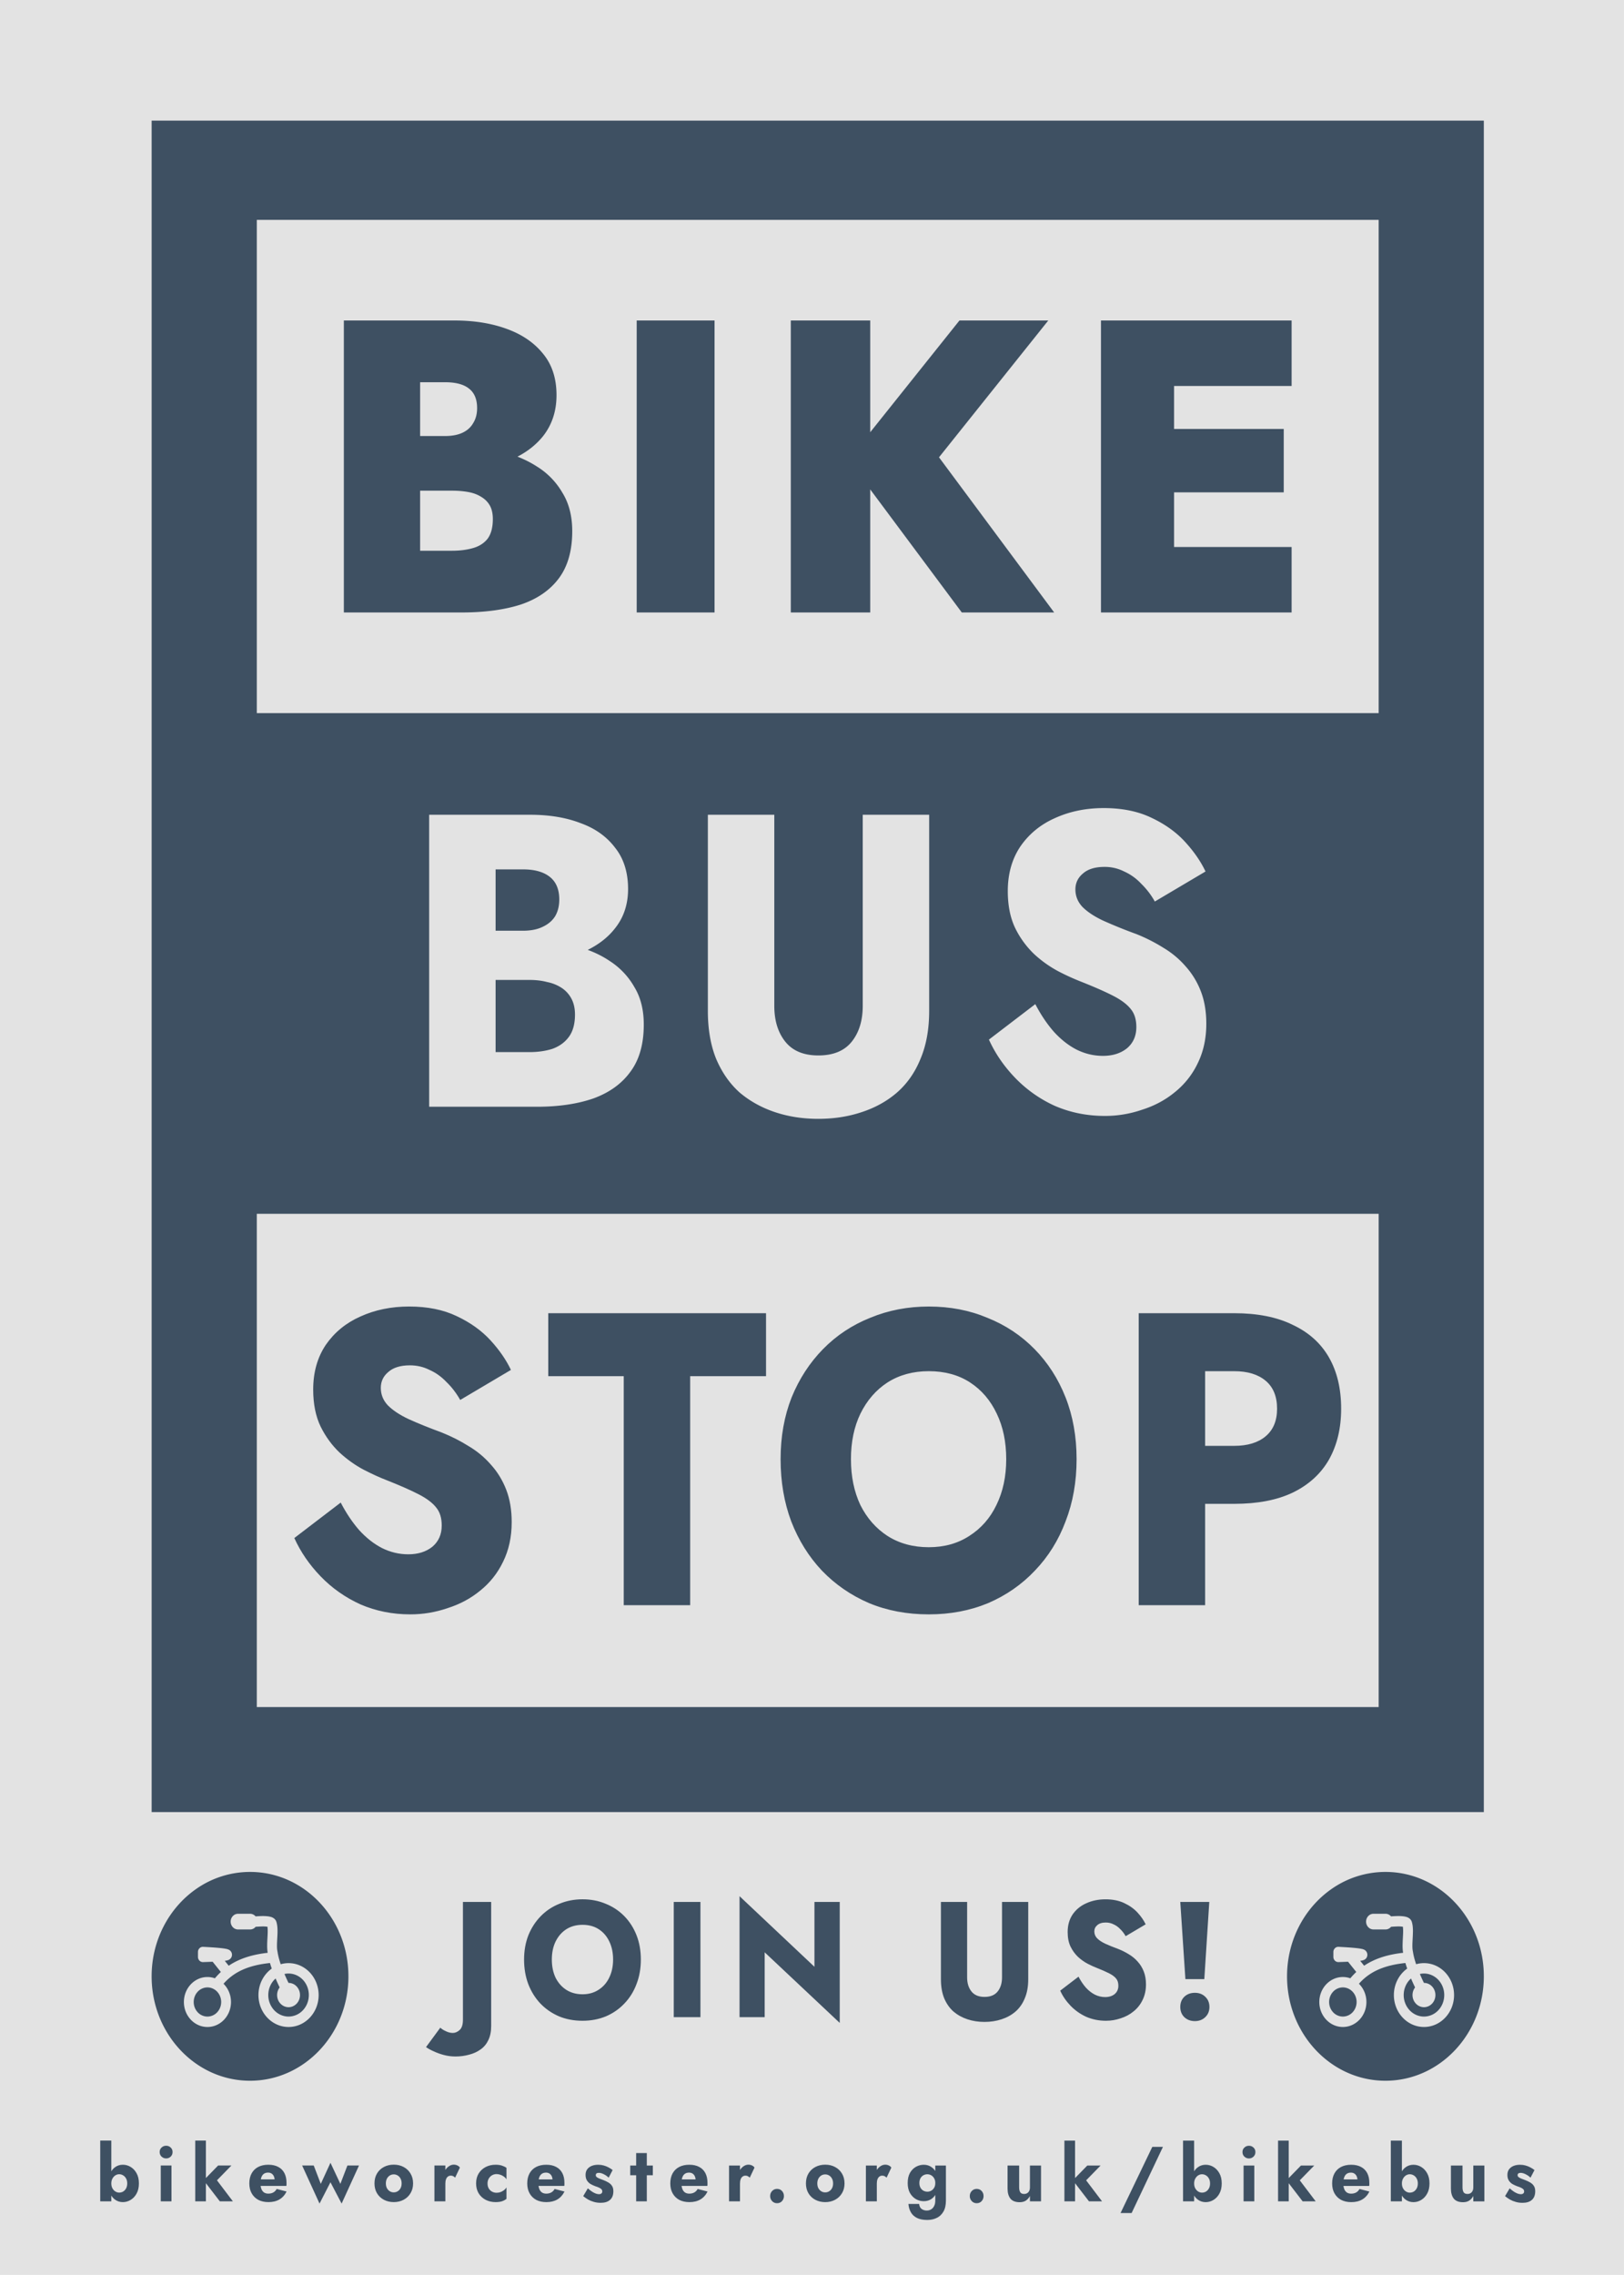 <svg xmlns="http://www.w3.org/2000/svg" viewBox="0 0 186.07 260.49"><path d="M0 0h186.065v260.491H0Z" style="fill:#E3E3E3;stroke-width:.265"/><path d="M17.374 13.815V207.49H170.01V13.815Zm12.05 11.359H157.96v56.482H29.424Zm97.034 67.355q3.152 0 5.45 1.1 2.342 1.097 3.873 2.769 1.53 1.672 2.342 3.391l-5.81 3.44a8.8 8.8 0 0 0-1.576-2.055 6 6 0 0 0-1.937-1.385 4.9 4.9 0 0 0-2.252-.525q-1.621 0-2.477.764-.856.717-.856 1.815 0 1.146.81 2.006.857.86 2.388 1.576a56 56 0 0 0 3.783 1.529 19.3 19.3 0 0 1 3.108 1.576q1.44.86 2.522 2.102a9.2 9.2 0 0 1 1.756 2.866q.63 1.623.631 3.725 0 2.532-.99 4.538a9.4 9.4 0 0 1-2.613 3.296q-1.621 1.337-3.738 2.006a13 13 0 0 1-4.28.716q-3.061 0-5.72-1.146a14.8 14.8 0 0 1-4.548-3.2q-1.936-2.006-3.018-4.395l5.315-4.06q.945 1.815 2.117 3.153 1.215 1.337 2.612 2.054 1.442.716 3.018.716 1.667 0 2.747-.86 1.08-.908 1.081-2.436 0-1.29-.63-2.054-.63-.811-2.027-1.528-1.396-.716-3.693-1.624a27 27 0 0 1-2.613-1.194 13.3 13.3 0 0 1-2.747-1.958 10.5 10.5 0 0 1-2.162-2.962q-.855-1.767-.856-4.25 0-2.963 1.442-5.112 1.485-2.149 3.963-3.247 2.522-1.147 5.585-1.147m-77.288.765h11.576q3.287 0 5.765.955 2.521.907 3.963 2.818 1.486 1.862 1.487 4.729 0 2.625-1.487 4.49c-.794 1.025-1.848 1.844-3.134 2.48.909.333 1.762.758 2.548 1.293a8.55 8.55 0 0 1 2.793 2.961q1.08 1.767 1.08 4.299 0 3.344-1.53 5.397-1.486 2.054-4.234 3.057-2.748.955-6.486.955h-12.34Zm31.933 0h7.612v21.875q0 2.532 1.26 4.108 1.263 1.576 3.784 1.576 2.568 0 3.829-1.576 1.26-1.576 1.26-4.108V93.294h7.612v22.449q0 3.152-.99 5.492-.947 2.34-2.703 3.87-1.71 1.48-4.054 2.244-2.296.764-4.954.764t-4.954-.764q-2.297-.765-4.054-2.245-1.71-1.529-2.702-3.869-.945-2.34-.946-5.492zm-24.32 6.257v7.021h3.152q1.305 0 2.207-.43.945-.43 1.441-1.194.495-.813.495-1.958 0-1.72-1.08-2.58t-3.063-.86zm0 12.657v8.263h3.872q1.486 0 2.658-.382 1.17-.43 1.846-1.337.72-.956.72-2.58 0-1.05-.404-1.814a3.35 3.35 0 0 0-1.126-1.242 4.7 4.7 0 0 0-1.667-.669q-.9-.24-2.027-.24zm-27.36 26.78H157.96v56.48H29.424Z" style="fill:#3E5062;fill-rule:evenodd;stroke-width:.218"/><path d="m50.447 232.179-1.635 2.223q.373.264.889.49.515.245 1.155.415t1.332.17q.818 0 1.564-.208.747-.188 1.315-.603.569-.395.889-1.074.32-.66.32-1.602v-14.209H53.04v13.493q0 .83-.373 1.169t-.782.339q-.39 0-.781-.189-.391-.17-.658-.414m12.78-7.802q0-1.168.426-2.054.444-.905 1.226-1.413.8-.51 1.866-.51 1.084 0 1.866.51.782.508 1.208 1.413.427.886.427 2.054t-.445 2.073q-.426.886-1.226 1.394-.782.51-1.83.51-1.066 0-1.866-.51-.782-.508-1.226-1.394-.426-.905-.426-2.073m-3.181 0q0 1.526.48 2.808.497 1.281 1.386 2.224.906.942 2.132 1.47 1.226.508 2.7.508 1.458 0 2.684-.509 1.226-.527 2.115-1.47.906-.942 1.386-2.223.497-1.282.497-2.808t-.497-2.789-1.404-2.186-2.132-1.413q-1.209-.51-2.648-.51-1.422 0-2.648.51-1.226.49-2.132 1.413t-1.422 2.186q-.497 1.263-.497 2.789m17.15-6.596v13.192h3.057V217.78zm16.12 0v7.425l-8.582-8.084v13.85h2.879v-7.424l8.6 8.084v-13.85zm14.49 0v8.857q0 1.244.373 2.168.39.923 1.066 1.526.693.584 1.6.886.906.301 1.954.301t1.955-.301q.924-.302 1.6-.886.692-.603 1.065-1.526.391-.924.391-2.168v-8.857h-3.003v8.631q0 1-.497 1.62-.498.623-1.51.623-.996 0-1.494-.622-.497-.622-.497-1.62v-8.632zm15.765 8.556-2.097 1.602q.426.942 1.19 1.733t1.795 1.263q1.049.452 2.257.452.87 0 1.688-.282.835-.264 1.475-.792.657-.528 1.03-1.3.392-.792.392-1.79 0-.83-.25-1.47-.248-.641-.692-1.131-.427-.49-.995-.83-.569-.357-1.227-.621-.87-.32-1.492-.603-.604-.283-.942-.622-.32-.34-.32-.791 0-.434.338-.717.337-.301.977-.301.48 0 .889.207.426.189.764.547.355.339.622.81l2.292-1.357q-.32-.678-.924-1.338t-1.528-1.093q-.907-.433-2.15-.433-1.209 0-2.204.452-.977.434-1.564 1.282-.568.848-.568 2.016 0 .98.337 1.677.338.679.853 1.169.516.47 1.084.772.587.302 1.03.471.907.358 1.458.641t.8.603q.248.302.248.81 0 .603-.426.961-.426.34-1.084.34-.622 0-1.19-.283-.551-.283-1.031-.81-.462-.528-.835-1.244m11.66-8.556.586 8.839h2.168l.569-8.839zm0 12.023q0 .716.462 1.169.48.452 1.208.452.729 0 1.19-.452.48-.453.48-1.169t-.48-1.168q-.461-.452-1.19-.452t-1.208.452q-.462.452-.462 1.168" aria-label="JOIN US!" style="font-weight:700;font-size:96px;font-family:Jost;-inkscape-font-specification:&quot;Jost Bold&quot;;text-align:center;letter-spacing:10px;word-spacing:.1px;white-space:pre;fill:#3E5062;fill-rule:evenodd;stroke-width:.191"/><path d="M39.397 36.698v33.434h13.467q3.963 0 6.8-.907 2.837-.955 4.37-3.01 1.53-2.053 1.53-5.397 0-2.58-1.125-4.394a8.54 8.54 0 0 0-2.928-3.009c-.695-.45-1.438-.82-2.22-1.127q1.79-.924 2.94-2.36 1.532-1.959 1.532-4.681 0-2.865-1.531-4.728-1.531-1.911-4.189-2.866-2.612-.955-5.99-.955zm33.554 0v33.434h8.918V36.698Zm17.656 0v33.434h9.098V56.038l10.494 14.094h10.584l-13.197-17.768 12.521-15.666H109.93L99.705 49.494V36.698Zm35.536 0v33.434h21.844v-7.499H134.52v-6.257h12.566v-7.26H134.52v-4.92h13.467v-7.498h-15.899zm-78.008 7.069h2.837q1.847 0 2.747.716.945.717.946 2.245 0 1.003-.45 1.72-.406.715-1.216 1.098-.81.382-2.027.382h-2.837zm0 12.418h3.648q.99 0 1.801.143.855.143 1.486.526.675.381 1.037 1.003.36.621.36 1.576 0 1.48-.63 2.293-.632.765-1.712 1.05-1.036.288-2.342.287h-3.648z" style="font-weight:800;font-size:200px;font-family:Jost;-inkscape-font-specification:&quot;Jost Ultra-Bold&quot;;text-align:center;letter-spacing:10px;word-spacing:.1px;white-space:pre;fill:#3E5062;stroke:none;stroke-width:.878"/><path d="m39.037 172.052-5.315 4.06q1.08 2.388 3.018 4.394 1.936 2.006 4.548 3.2 2.658 1.147 5.72 1.147 2.207 0 4.28-.717 2.116-.668 3.737-2.006 1.667-1.337 2.613-3.295.99-2.007.99-4.538 0-2.102-.63-3.726t-1.756-2.865q-1.081-1.242-2.523-2.102-1.44-.908-3.107-1.576-2.207-.812-3.784-1.529-1.531-.716-2.387-1.576-.81-.86-.81-2.006 0-1.099.855-1.815.856-.764 2.477-.764 1.217 0 2.252.525 1.081.478 1.937 1.385.9.86 1.576 2.054l5.81-3.439q-.81-1.72-2.341-3.391t-3.874-2.77q-2.297-1.099-5.45-1.099-3.062 0-5.585 1.146-2.477 1.099-3.963 3.248-1.441 2.15-1.441 5.111 0 2.484.856 4.251.855 1.72 2.161 2.961 1.307 1.195 2.748 1.959 1.486.764 2.612 1.194 2.297.907 3.693 1.624 1.397.716 2.027 1.528.63.764.63 2.054 0 1.529-1.08 2.436-1.081.86-2.748.86-1.576 0-3.017-.717-1.397-.716-2.613-2.053-1.17-1.338-2.116-3.153m23.78-14.472h8.648v26.222h7.611V157.58h8.693v-7.213H62.817zm34.68 9.505q0-2.962 1.082-5.207 1.126-2.292 3.107-3.582 2.027-1.29 4.73-1.29 2.747 0 4.729 1.29 1.981 1.29 3.062 3.582 1.081 2.245 1.081 5.207t-1.126 5.254q-1.08 2.245-3.108 3.534-1.981 1.29-4.639 1.29-2.702 0-4.729-1.29-1.981-1.29-3.107-3.534-1.081-2.293-1.081-5.254m-8.061 0q0 3.869 1.216 7.116 1.26 3.248 3.513 5.637 2.297 2.388 5.404 3.725 3.108 1.29 6.846 1.29 3.694 0 6.801-1.29 3.108-1.337 5.36-3.725 2.297-2.389 3.513-5.637 1.261-3.247 1.261-7.116 0-3.87-1.26-7.07-1.262-3.2-3.559-5.54t-5.405-3.582q-3.062-1.29-6.71-1.29-3.604 0-6.711 1.29-3.108 1.242-5.405 3.582t-3.603 5.54q-1.261 3.2-1.261 7.07m41.03-16.718v33.435h7.612v-33.435zm4.775 6.64h6.17q2.297 0 3.603 1.098t1.306 3.2q0 2.054-1.306 3.153-1.306 1.098-3.603 1.098h-6.17v6.64h6.17q4.008 0 6.71-1.29 2.748-1.338 4.144-3.774 1.397-2.483 1.397-5.827 0-3.439-1.397-5.875-1.396-2.436-4.143-3.725-2.703-1.338-6.711-1.338h-6.17z" aria-label="STOP" style="font-weight:700;font-size:200px;font-family:Jost;-inkscape-font-specification:&quot;Jost Bold&quot;;text-align:center;letter-spacing:10px;word-spacing:.1px;white-space:pre;fill:#3E5062;stroke:none;stroke-width:.232"/><path d="M12.754 245.107h-1.27v6.955h1.27zm3.161 4.904q0-.695-.269-1.168-.26-.472-.681-.722-.412-.25-.891-.25t-.858.259-.597.74q-.218.473-.218 1.141 0 .66.218 1.141.219.482.597.74.379.26.858.26t.891-.25q.42-.25.681-.723.269-.481.269-1.168m-1.337 0q0 .321-.126.562-.126.232-.336.366-.21.124-.463.124-.218 0-.428-.124-.202-.125-.337-.357-.134-.24-.134-.57t.134-.562q.135-.241.337-.366.21-.125.428-.125.253 0 .463.134.21.125.336.365.126.232.126.553m3.715-3.593q0 .321.219.526t.521.205q.311 0 .522-.205.218-.205.218-.526 0-.32-.218-.517-.21-.205-.522-.205-.302 0-.521.205-.219.196-.219.517m.127 1.543v4.1h1.227v-4.1zm3.95-2.854v6.955h1.22v-6.955zm2.623 2.854-1.656 1.694 1.85 2.407h1.496l-1.824-2.407 1.656-1.694zm5.767 4.19q.74 0 1.252-.303.522-.303.824-.91l-1.135-.294q-.143.268-.386.401-.236.134-.572.134-.294 0-.496-.134-.202-.142-.303-.41-.1-.267-.1-.642.008-.41.1-.677.101-.277.294-.41.194-.134.48-.134.227 0 .395.107t.26.303.093.464q0 .062-.034.16-.025.09-.067.152l.303-.41H29.28v.749h3.531q.017-.063.017-.152v-.196q0-.66-.244-1.124-.244-.463-.706-.704-.463-.25-1.135-.25-.673 0-1.169.259-.487.259-.748.74-.26.481-.26 1.141 0 .651.268 1.133.27.481.757.749.496.258 1.169.258m3.858-4.19 1.992 4.36 1.253-2.443 1.278 2.442 1.992-4.36h-1.328l-.807 2.105-1.135-2.416-1.11 2.416-.807-2.104zm8.288 2.05q0 .642.286 1.124.286.481.79.749.505.267 1.136.267t1.126-.267q.505-.268.79-.75.295-.48.295-1.123 0-.65-.295-1.132-.285-.482-.79-.749-.496-.267-1.126-.267t-1.135.267-.79.749q-.287.481-.287 1.132m1.304 0q0-.32.126-.553.126-.231.328-.356.201-.125.454-.125.243 0 .445.125.21.125.328.356.126.232.126.553t-.126.553q-.118.223-.328.348-.202.125-.445.125-.253 0-.454-.125-.202-.125-.328-.348-.126-.232-.126-.553m6.817-2.05h-1.253v4.1h1.253zm1.118 1.39.547-1.15q-.101-.16-.295-.25-.193-.089-.403-.089-.32 0-.614.223t-.479.607q-.177.383-.177.873l.303.473q0-.294.076-.5.075-.204.218-.311t.328-.107q.168 0 .278.062.117.062.218.17m3.715.66q0-.303.135-.544.134-.24.37-.383.244-.143.521-.143.21 0 .429.072.218.07.403.205.194.133.311.33v-1.32q-.201-.152-.504-.25-.303-.107-.74-.107-.639 0-1.152.268-.504.267-.798.749-.286.472-.286 1.123 0 .642.286 1.124.294.481.798.749.513.267 1.152.267.437 0 .74-.098.303-.107.504-.276v-1.311q-.117.196-.302.33-.177.134-.395.214-.21.071-.446.071-.277 0-.521-.134-.236-.133-.37-.365-.135-.24-.135-.57m6.742 2.14q.74 0 1.253-.303.521-.303.824-.91l-1.135-.294q-.143.268-.387.401-.235.134-.572.134-.294 0-.496-.134-.201-.142-.302-.41-.101-.267-.101-.642.008-.41.1-.677.102-.277.295-.41.193-.134.48-.134.226 0 .394.107t.26.303q.093.196.093.464 0 .062-.033.16-.025.09-.067.152l.302-.41h-2.388v.749h3.532q.016-.063.016-.152v-.196q0-.66-.243-1.124-.244-.463-.707-.704-.462-.25-1.135-.25-.672 0-1.168.259-.488.259-.749.74-.26.481-.26 1.141 0 .651.269 1.133.269.481.757.749.496.258 1.168.258m4.75-1.578-.53.892q.26.214.563.392.303.17.656.267.361.107.782.107.69 0 1.067-.33.387-.338.387-.998 0-.384-.16-.615-.15-.232-.412-.384-.252-.151-.554-.267-.286-.116-.488-.187-.193-.08-.303-.17-.1-.089-.1-.223 0-.116.083-.187.093-.071.27-.071.26 0 .571.16.311.152.555.393l.454-.874q-.227-.179-.488-.312-.252-.134-.546-.214-.286-.08-.622-.08-.42 0-.748.133-.32.134-.513.392-.185.259-.185.633 0 .393.16.642.16.25.403.402.252.142.53.25.31.097.487.187.185.089.261.187.076.089.076.223 0 .142-.093.231-.092.09-.286.09-.134 0-.32-.054-.184-.062-.428-.205-.235-.151-.53-.41m4.858-2.612v1.114h2.59v-1.114zm.68-1.427v5.528h1.22v-5.528zm6.104 5.617q.74 0 1.252-.303.522-.303.824-.91l-1.135-.294q-.143.268-.386.401-.236.134-.572.134-.294 0-.496-.134-.202-.142-.303-.41-.1-.267-.1-.642.008-.41.1-.677.101-.277.295-.41.193-.134.479-.134.227 0 .395.107t.26.303.093.464q0 .062-.034.16-.025.09-.067.152l.303-.41h-2.388v.749h3.531q.017-.063.017-.152v-.196q0-.66-.244-1.124-.244-.463-.706-.704-.462-.25-1.135-.25t-1.169.259q-.487.259-.748.74-.26.481-.26 1.141 0 .651.269 1.133.269.481.756.749.496.258 1.169.258m5.792-4.19h-1.253v4.1h1.253zm1.118 1.39.546-1.15q-.1-.16-.294-.25-.193-.089-.404-.089-.32 0-.613.223-.295.223-.48.607-.176.383-.176.873l.303.473q0-.294.075-.5.076-.204.219-.311t.328-.107q.168 0 .277.062.118.062.219.17m2.336 2.105q0 .338.227.58.227.24.563.24.353 0 .572-.24.219-.242.219-.58 0-.34-.219-.58t-.572-.24q-.336 0-.563.24t-.227.58m4.102-1.445q0 .642.286 1.124.286.481.79.749.505.267 1.135.267t1.127-.267q.504-.268.79-.75.294-.48.294-1.123 0-.65-.294-1.132-.286-.482-.79-.749-.496-.267-1.127-.267-.63 0-1.135.267-.504.267-.79.749-.286.481-.286 1.132m1.303 0q0-.32.126-.553.126-.231.328-.356t.454-.125q.244 0 .446.125.21.125.328.356.126.232.126.553t-.126.553q-.118.223-.328.348-.202.125-.446.125-.252 0-.454-.125t-.328-.348q-.126-.232-.126-.553m6.818-2.05H99.21v4.1h1.253zm1.118 1.39.546-1.15q-.1-.16-.294-.25-.193-.089-.404-.089-.32 0-.613.223-.295.223-.48.607-.176.383-.176.873l.303.473q0-.294.075-.5.076-.204.219-.311t.328-.107q.168 0 .277.062.118.062.219.17m2.504 3.005q.042.544.278.954.235.42.697.651.471.232 1.186.232.597 0 1.076-.232.48-.223.765-.713.294-.49.294-1.275v-4.012h-1.219v4.012q0 .374-.134.624-.126.258-.345.383-.219.134-.488.134-.243 0-.437-.09-.193-.08-.31-.249-.11-.17-.135-.419zm-.084-2.398q0 .686.26 1.15.27.464.69.704.42.232.891.232.488 0 .858-.24.378-.25.597-.714.218-.472.218-1.132 0-.669-.218-1.133-.219-.463-.597-.704-.37-.25-.858-.25-.47 0-.89.232t-.69.696q-.26.463-.26 1.159m1.337 0q0-.321.126-.544t.336-.339.463-.116q.16 0 .32.063.159.062.285.187.135.125.21.312.084.187.084.437 0 .33-.134.553-.135.222-.345.338-.202.107-.42.107-.253 0-.463-.116-.21-.115-.336-.338-.126-.232-.126-.544m5.775 1.498q0 .338.227.58.227.24.563.24.353 0 .572-.24.218-.242.218-.58 0-.34-.218-.58-.219-.24-.572-.24-.336 0-.563.24t-.227.58m5.657-.999v-2.496h-1.328v2.639q0 .73.328 1.15.336.41 1.059.41.429 0 .715-.187.285-.196.462-.526v.615h1.27v-4.101h-1.27v2.496q0 .24-.084.41t-.236.259q-.143.089-.353.089-.31 0-.437-.196-.126-.205-.126-.562m5.186-5.35v6.955h1.22v-6.955zm2.624 2.854-1.657 1.694 1.85 2.407h1.496l-1.824-2.407 1.656-1.694zm7.448-2.14-3.64 7.578h1.269l3.59-7.578zm4.79-.714h-1.269v6.955h1.27zm3.162 4.904q0-.695-.269-1.168-.26-.472-.681-.722-.412-.25-.891-.25t-.858.259-.597.74q-.218.473-.218 1.141 0 .66.218 1.141.219.482.597.74.379.26.858.26t.891-.25q.42-.25.681-.723.269-.481.269-1.168m-1.337 0q0 .321-.126.562-.126.232-.336.366-.21.124-.463.124-.218 0-.428-.124-.202-.125-.337-.357-.134-.24-.134-.57t.134-.562q.135-.241.337-.366.21-.125.428-.125.253 0 .463.134.21.125.336.365.126.232.126.553m3.715-3.593q0 .321.219.526t.521.205q.311 0 .521-.205.22-.205.22-.526 0-.32-.22-.517-.21-.205-.52-.205-.303 0-.522.205-.219.196-.219.517m.126 1.543v4.1h1.228v-4.1zm3.951-2.854v6.955h1.22v-6.955zm2.623 2.854-1.656 1.694 1.85 2.407h1.496l-1.824-2.407 1.656-1.694zm5.767 4.19q.74 0 1.252-.303.522-.303.824-.91l-1.135-.294q-.143.268-.386.401-.236.134-.572.134-.294 0-.496-.134-.202-.142-.303-.41-.1-.267-.1-.642.007-.41.1-.677.101-.277.294-.41.194-.134.48-.134.227 0 .395.107t.26.303.093.464q0 .062-.034.16-.025.09-.067.152l.303-.41h-2.388v.749h3.531q.017-.063.017-.152v-.196q0-.66-.244-1.124-.244-.463-.706-.704-.463-.25-1.135-.25-.673 0-1.169.259-.487.259-.748.74-.26.481-.26 1.141 0 .651.268 1.133.27.481.757.749.496.258 1.169.258m5.8-7.044h-1.27v6.955h1.27zm3.161 4.904q0-.695-.27-1.168-.26-.472-.68-.722-.412-.25-.891-.25t-.858.259-.597.74q-.218.473-.218 1.141 0 .66.218 1.141.219.482.597.74.379.26.858.26t.891-.25q.42-.25.68-.723.27-.481.27-1.168m-1.337 0q0 .321-.126.562-.126.232-.336.366-.21.124-.463.124-.218 0-.428-.124-.202-.125-.337-.357-.134-.24-.134-.57t.134-.562q.135-.241.337-.366.21-.125.428-.125.253 0 .463.134.21.125.336.365.126.232.126.553m5.12.446v-2.496h-1.329v2.639q0 .73.328 1.15.336.41 1.06.41.428 0 .714-.187.286-.196.462-.526v.615h1.27v-4.101h-1.27v2.496q0 .24-.084.41t-.235.259q-.143.089-.353.089-.311 0-.438-.196-.126-.205-.126-.562m5.404.116-.53.892q.261.214.564.392.303.17.656.267.361.107.782.107.69 0 1.067-.33.387-.338.387-.998 0-.384-.16-.615-.15-.232-.412-.384-.252-.151-.554-.267-.286-.116-.488-.187-.193-.08-.303-.17-.1-.089-.1-.223 0-.116.084-.187.092-.071.269-.071.26 0 .571.16.311.152.555.393l.454-.874q-.227-.179-.487-.312-.253-.134-.547-.214-.286-.08-.622-.08-.42 0-.748.133-.32.134-.513.392-.185.259-.185.633 0 .393.16.642.16.25.403.402.252.142.53.25.31.097.487.187.185.089.261.187.076.089.076.223 0 .142-.093.231-.092.09-.286.09-.134 0-.32-.054-.184-.062-.428-.205-.235-.151-.53-.41" aria-label="bikeworcester.org.uk/bikebus" style="font-weight:700;font-size:37.333px;font-family:Jost;-inkscape-font-specification:&quot;Jost Bold&quot;;text-align:center;letter-spacing:7.5px;word-spacing:.1px;white-space:pre;fill:#3E5062;stroke:none;stroke-width:.232"/><path fill="#3E5062" fill-rule="evenodd" d="M147.463 226.3c0-4.168 2.015-7.84 5.067-9.98a10.77 10.77 0 0 1 6.207-1.976c6.222 0 11.273 5.357 11.273 11.955 0 6.599-5.051 11.956-11.273 11.956s-11.274-5.357-11.274-11.956m14.67 1.27a1.44 1.44 0 0 0-.293.873c0 .369.139.723.385.983.245.261.579.408.927.408.347 0 .68-.147.927-.408.246-.26.384-.614.384-.983s-.138-.722-.384-.983a1.27 1.27 0 0 0-.927-.408h-.007l-.173-.366q-.15-.324-.29-.654a2 2 0 0 1 .47-.053c.615 0 1.207.26 1.642.722a2.54 2.54 0 0 1 .68 1.742c0 .654-.244 1.28-.68 1.742a2.26 2.26 0 0 1-1.643.722c-.616 0-1.207-.26-1.642-.722a2.54 2.54 0 0 1-.68-1.742c0-.653.244-1.28.68-1.742q.076-.081.16-.152a21 21 0 0 0 .463 1.022zm-9.848 1.668c0-.443.165-.867.46-1.18a1.53 1.53 0 0 1 1.113-.49c.418 0 .818.177 1.113.49s.461.737.461 1.18-.165.867-.46 1.18a1.53 1.53 0 0 1-1.114.489 1.53 1.53 0 0 1-1.113-.489 1.72 1.72 0 0 1-.46-1.18m7.095-8.61q.335-.026.672-.038a4 4 0 0 1 .416.004l.143.011.099.013.022.004q.009.052.013.106.02.197.018.396 0 .187-.009.376l-.02.406a21 21 0 0 0-.033.874q0 .238.017.475.014.177.045.35-.334.036-.666.089-.52.081-1.034.206-.476.116-.939.278-.434.15-.85.35-.51.24-.978.557l-.45-.56.01-.001a5 5 0 0 0 .21-.036 1.2 1.2 0 0 0 .222-.07.64.64 0 0 0 .245-.19.65.65 0 0 0-.294-1.005 1 1 0 0 0-.19-.058q-.15-.032-.301-.055a8 8 0 0 0-.277-.035q-.21-.024-.42-.042-.328-.03-.658-.051a72 72 0 0 0-1.032-.06.54.54 0 0 0-.415.163.6.6 0 0 0-.174.432v.556c0 .161.061.315.17.428a.55.55 0 0 0 .408.168q.552-.017 1.104-.041l.942 1.175q-.363.338-.684.723a2.5 2.5 0 0 0-.853-.148c-1.49 0-2.698 1.282-2.698 2.861s1.208 2.861 2.698 2.861 2.698-1.282 2.698-2.86c0-.825-.33-1.569-.857-2.09q.364-.414.79-.757a6.4 6.4 0 0 1 1.243-.777q.363-.173.743-.306.415-.145.84-.248.468-.115.944-.189.383-.06.764-.099a12 12 0 0 0 .204.638c-.92.657-1.524 1.77-1.524 3.032 0 2.018 1.545 3.656 3.448 3.656s3.447-1.638 3.447-3.656-1.544-3.656-3.447-3.656q-.468.001-.9.127a17 17 0 0 1-.164-.527 9 9 0 0 1-.123-.488 6 6 0 0 1-.077-.418 2.4 2.4 0 0 1-.05-.325 4 4 0 0 1-.013-.373q0-.195.01-.39.008-.207.02-.415a20 20 0 0 0 .033-.85q0-.26-.024-.519a3 3 0 0 0-.095-.513.8.8 0 0 0-.342-.465 1 1 0 0 0-.321-.142 2.5 2.5 0 0 0-.388-.07l-.193-.016a6 6 0 0 0-.508-.005q-.321.01-.642.035l-.031-.035a.82.82 0 0 0-.6-.263h-1.377a.82.82 0 0 0-.6.263.93.93 0 0 0-.248.635c0 .239.09.467.248.636a.82.82 0 0 0 .6.263h1.377a.82.82 0 0 0 .636-.304zM17.373 226.3c0-4.168 2.015-7.84 5.067-9.98a10.77 10.77 0 0 1 6.207-1.976c6.222 0 11.273 5.357 11.273 11.955 0 6.599-5.051 11.956-11.273 11.956s-11.274-5.357-11.274-11.956m14.67 1.27a1.44 1.44 0 0 0-.293.873c0 .369.139.723.385.983.246.261.58.408.927.408s.681-.147.927-.408c.246-.26.384-.614.384-.983s-.138-.722-.384-.983a1.27 1.27 0 0 0-.927-.408h-.007l-.173-.366q-.15-.324-.29-.654a2 2 0 0 1 .47-.053c.616 0 1.207.26 1.643.722s.68 1.089.68 1.742c0 .654-.245 1.28-.68 1.742a2.26 2.26 0 0 1-1.643.722c-.616 0-1.208-.26-1.643-.722a2.54 2.54 0 0 1-.68-1.742c0-.653.245-1.28.68-1.742q.076-.081.16-.152a21 21 0 0 0 .463 1.022m-9.848 1.668c0-.443.165-.867.46-1.18a1.53 1.53 0 0 1 1.114-.49c.417 0 .817.177 1.112.49s.461.737.461 1.18-.165.867-.46 1.18a1.53 1.53 0 0 1-1.113.489 1.53 1.53 0 0 1-1.113-.489 1.72 1.72 0 0 1-.461-1.18m7.095-8.61q.336-.026.672-.038a4 4 0 0 1 .416.004l.143.011.1.013.02.004q.01.052.014.106.02.197.018.396 0 .187-.009.376l-.02.406q-.014.216-.022.432-.01.22-.01.442-.002.238.016.475.014.177.045.35-.334.036-.666.089-.52.081-1.034.206-.476.116-.939.278-.433.15-.85.35-.51.24-.978.557l-.45-.56.01-.001q.105-.016.21-.036a1.2 1.2 0 0 0 .222-.07.642.642 0 0 0-.048-1.194 1 1 0 0 0-.19-.059q-.15-.032-.302-.055a8 8 0 0 0-.277-.035q-.21-.024-.42-.042-.328-.03-.658-.051a72 72 0 0 0-1.032-.06.54.54 0 0 0-.415.163.6.6 0 0 0-.174.432v.556c0 .161.061.315.17.428a.55.55 0 0 0 .408.168 90 90 0 0 0 1.104-.041l.942 1.175q-.363.338-.684.723a2.5 2.5 0 0 0-.853-.148c-1.49 0-2.698 1.282-2.698 2.861s1.208 2.861 2.698 2.861 2.698-1.282 2.698-2.86c0-.825-.33-1.569-.857-2.09q.364-.414.79-.757a6.4 6.4 0 0 1 1.243-.777q.363-.173.743-.306.415-.145.84-.248.468-.115.944-.189.383-.06.764-.099a12 12 0 0 0 .203.638c-.918.657-1.523 1.77-1.523 3.032 0 2.018 1.545 3.656 3.448 3.656s3.447-1.638 3.447-3.656-1.544-3.656-3.447-3.656q-.468.001-.9.127a17 17 0 0 1-.164-.527 8 8 0 0 1-.123-.488 6 6 0 0 1-.077-.418 2.4 2.4 0 0 1-.05-.325 4 4 0 0 1-.013-.373q0-.195.01-.39.008-.207.02-.415.013-.211.022-.422.01-.214.01-.427a5 5 0 0 0-.023-.52 3 3 0 0 0-.095-.513.8.8 0 0 0-.342-.465 1 1 0 0 0-.321-.142 2.5 2.5 0 0 0-.388-.07l-.193-.016a6 6 0 0 0-.508-.005q-.321.01-.642.035l-.031-.035a.82.82 0 0 0-.6-.263h-1.377a.82.82 0 0 0-.6.263.93.93 0 0 0-.248.635c0 .239.09.467.248.636a.82.82 0 0 0 .6.263h1.377a.82.82 0 0 0 .636-.304z" style="isolation:isolate;fill:#3E5062;fill-rule:nonzero;stroke-width:.023"/></svg>